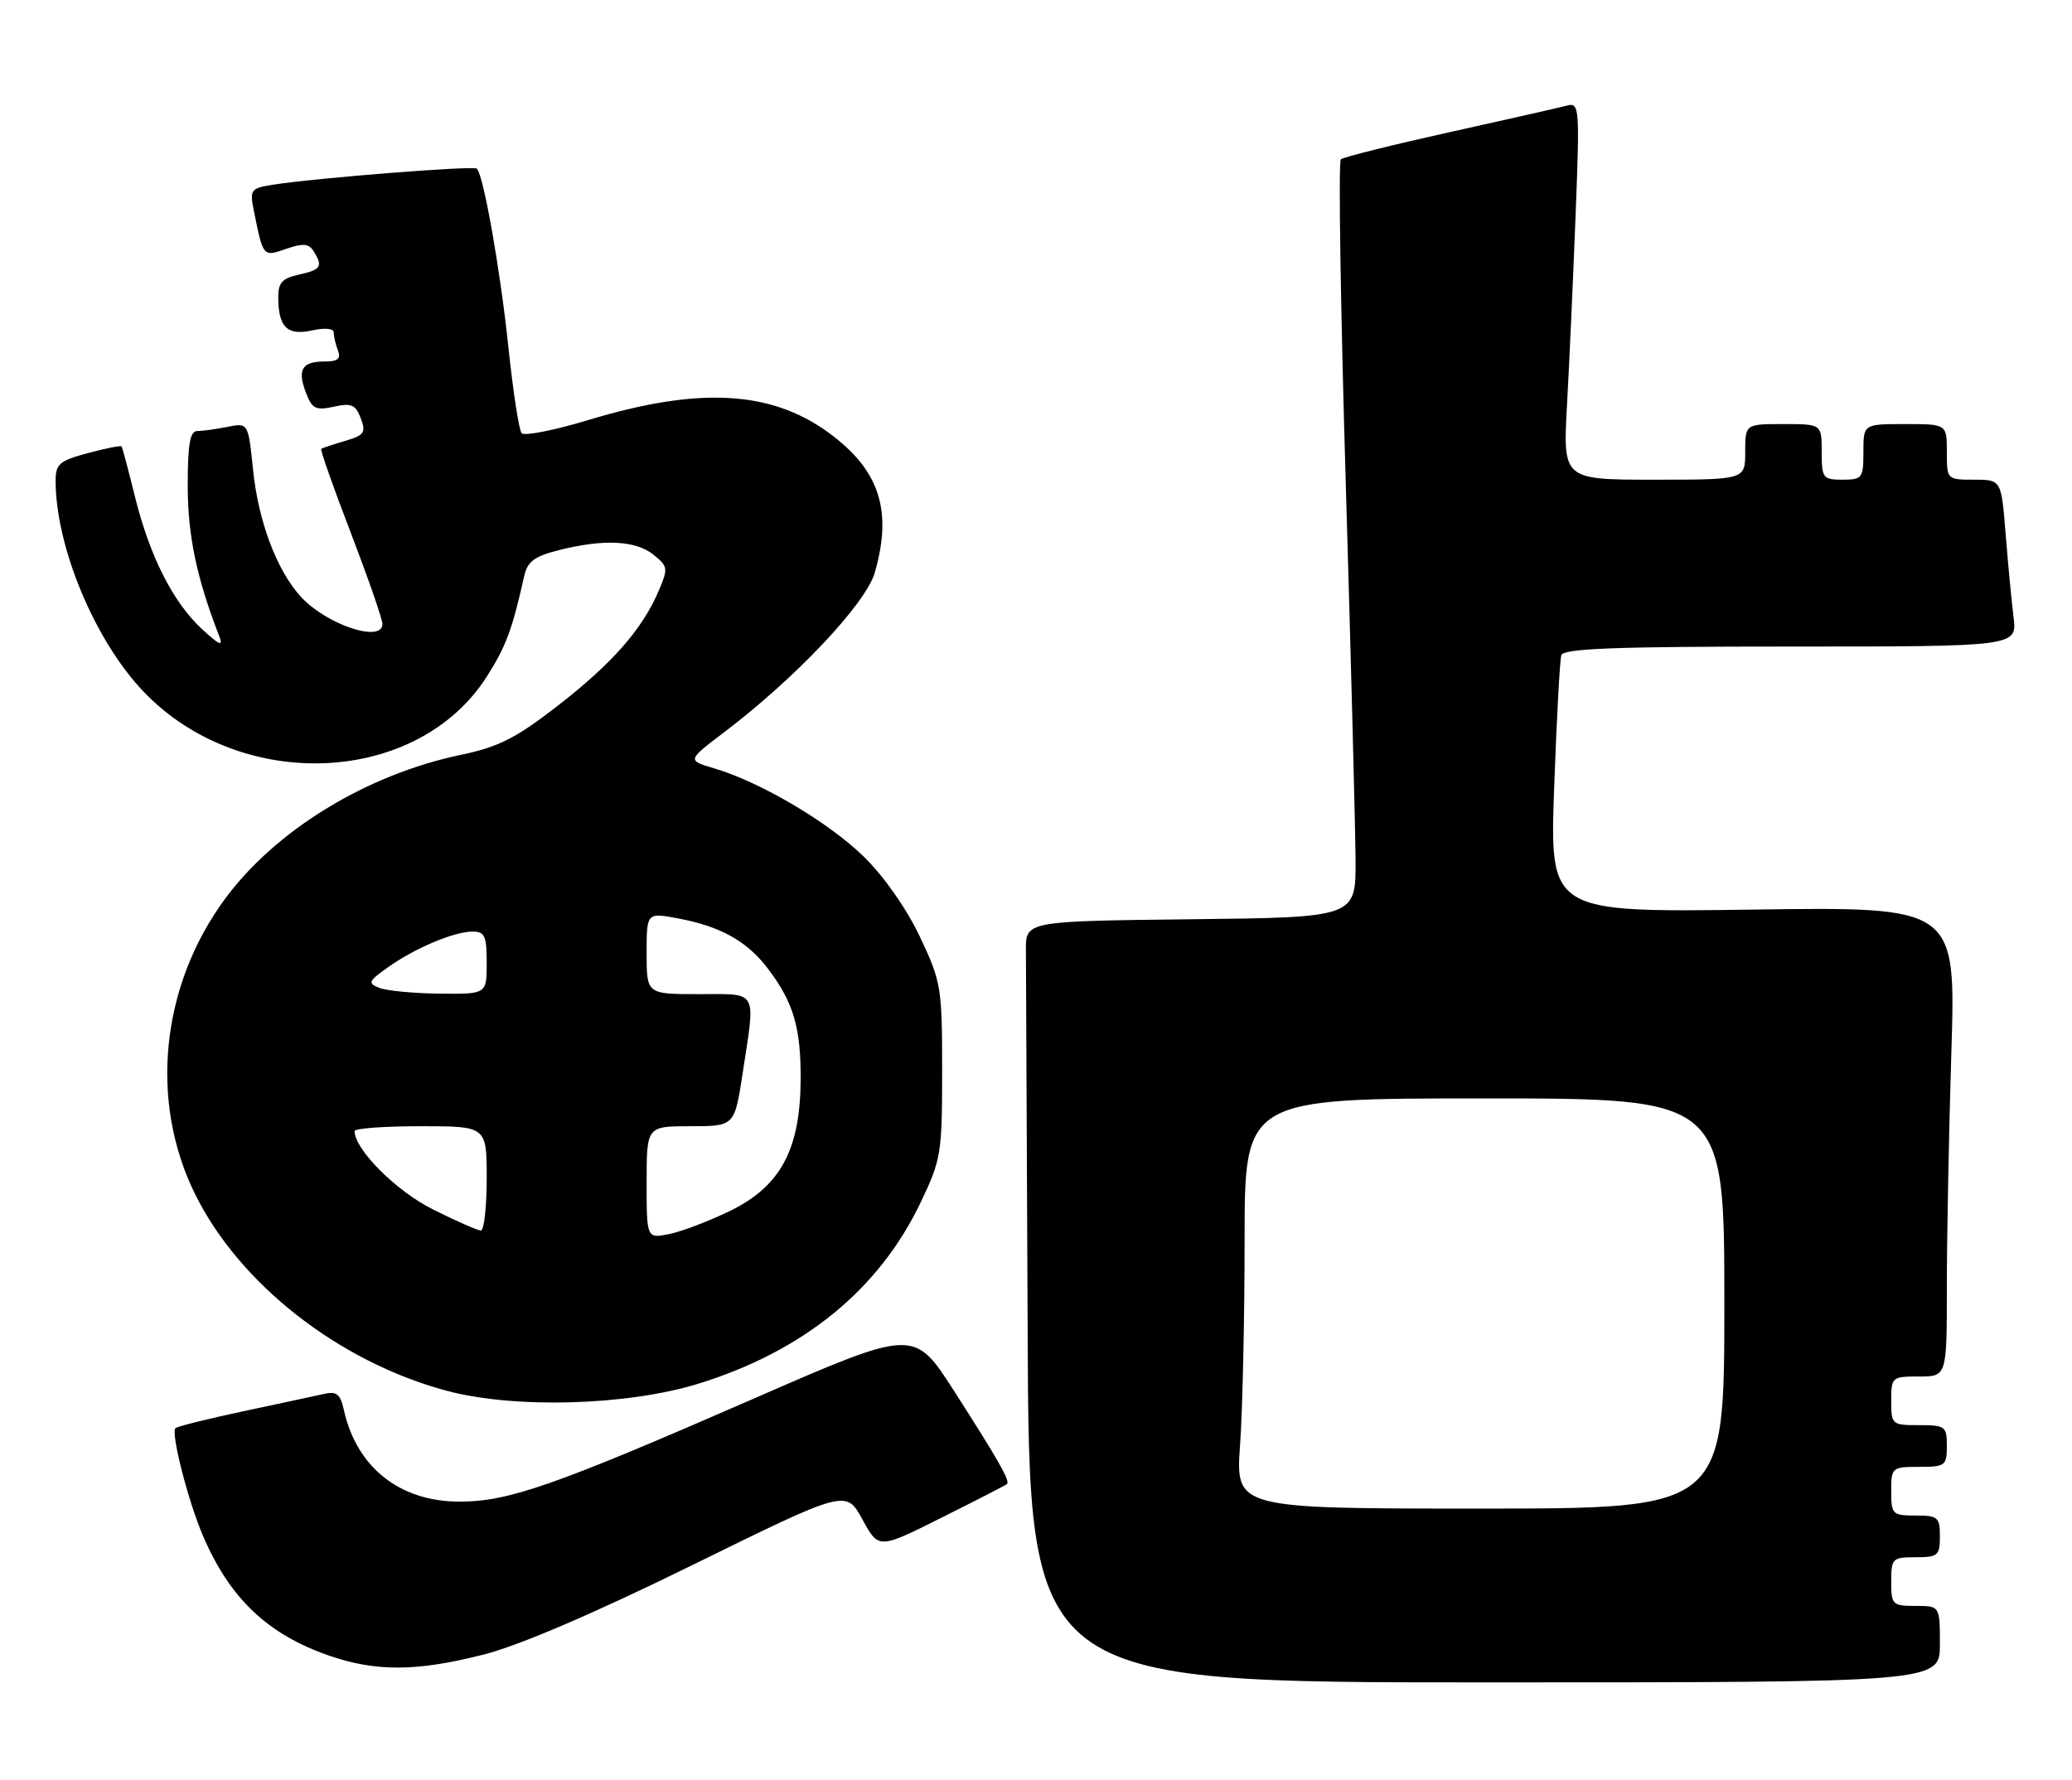 <?xml version="1.0" encoding="UTF-8" standalone="no"?>
<!DOCTYPE svg PUBLIC "-//W3C//DTD SVG 1.1//EN" "http://www.w3.org/Graphics/SVG/1.1/DTD/svg11.dtd" >
<svg xmlns="http://www.w3.org/2000/svg" xmlns:xlink="http://www.w3.org/1999/xlink" version="1.1" viewBox="0 0 298 256">
 <g >
 <path fill="currentColor"
d=" M 279.00 236.50 C 279.00 231.00 279.00 231.00 275.50 231.00 C 272.17 231.00 272.00 230.83 272.00 227.50 C 272.00 224.17 272.17 224.00 275.50 224.00 C 278.72 224.00 279.00 223.76 279.00 221.00 C 279.00 218.24 278.72 218.00 275.50 218.00 C 272.17 218.00 272.00 217.83 272.00 214.50 C 272.00 211.08 272.10 211.00 276.00 211.00 C 279.78 211.00 280.00 210.83 280.00 208.00 C 280.00 205.17 279.78 205.00 276.00 205.00 C 272.10 205.00 272.00 204.92 272.00 201.50 C 272.00 198.08 272.10 198.00 276.00 198.00 C 280.00 198.00 280.00 198.00 280.00 185.16 C 280.00 178.10 280.29 162.90 280.65 151.38 C 281.30 130.43 281.30 130.43 252.10 130.84 C 222.89 131.24 222.89 131.24 223.52 113.37 C 223.87 103.54 224.34 94.94 224.55 94.25 C 224.85 93.28 232.33 93.00 257.53 93.00 C 290.12 93.00 290.12 93.00 289.59 88.75 C 289.30 86.41 288.79 81.01 288.45 76.75 C 287.83 69.00 287.83 69.00 283.91 69.00 C 280.01 69.00 280.00 68.99 280.00 65.00 C 280.00 61.00 280.00 61.00 274.00 61.00 C 268.00 61.00 268.00 61.00 268.00 65.00 C 268.00 68.78 267.83 69.00 265.00 69.00 C 262.17 69.00 262.00 68.78 262.00 65.00 C 262.00 61.00 262.00 61.00 256.50 61.00 C 251.00 61.00 251.00 61.00 251.00 65.00 C 251.00 69.00 251.00 69.00 237.89 69.00 C 224.78 69.00 224.78 69.00 225.37 58.25 C 225.70 52.34 226.25 40.12 226.60 31.10 C 227.21 15.41 227.16 14.72 225.37 15.19 C 224.34 15.46 216.75 17.18 208.50 19.01 C 200.25 20.84 193.20 22.60 192.84 22.92 C 192.48 23.24 192.80 44.20 193.55 69.50 C 194.30 94.80 194.93 119.20 194.96 123.73 C 195.00 131.96 195.00 131.96 171.25 132.23 C 147.50 132.50 147.50 132.50 147.55 136.75 C 147.57 139.09 147.68 163.72 147.80 191.50 C 148.00 242.00 148.00 242.00 213.50 242.00 C 279.00 242.00 279.00 242.00 279.00 236.50 Z  M 69.59 237.99 C 74.68 236.69 85.37 232.11 99.59 225.12 C 121.68 214.26 121.68 214.26 124.03 218.55 C 126.37 222.84 126.37 222.84 135.43 218.30 C 140.42 215.81 144.65 213.63 144.83 213.47 C 145.31 213.04 143.59 210.01 137.17 200.01 C 131.46 191.12 131.46 191.12 108.48 201.15 C 79.71 213.71 73.16 216.00 66.07 216.00 C 57.48 215.99 51.27 211.06 49.45 202.79 C 48.96 200.56 48.41 200.10 46.67 200.49 C 45.48 200.76 40.27 201.88 35.09 202.98 C 29.92 204.08 25.48 205.18 25.23 205.44 C 24.55 206.12 27.04 215.88 29.17 220.86 C 33.02 229.89 38.48 235.09 47.33 238.15 C 54.10 240.49 59.93 240.45 69.59 237.99 Z  M 100.50 199.02 C 115.59 194.33 126.41 185.50 132.39 173.00 C 135.36 166.80 135.50 165.93 135.50 154.00 C 135.50 142.00 135.37 141.23 132.29 134.72 C 130.37 130.67 127.12 126.04 124.21 123.20 C 119.12 118.24 109.35 112.48 102.71 110.52 C 98.82 109.37 98.82 109.37 104.16 105.32 C 114.40 97.56 124.54 86.82 125.81 82.38 C 128.41 73.36 126.47 67.53 119.08 62.17 C 110.78 56.16 100.43 55.63 84.61 60.42 C 79.72 61.90 75.40 62.75 75.02 62.31 C 74.64 61.86 73.79 56.31 73.12 49.96 C 71.97 38.92 69.55 25.22 68.59 24.26 C 68.13 23.80 45.30 25.61 39.18 26.58 C 36.06 27.09 35.90 27.30 36.51 30.31 C 37.85 37.01 37.82 36.96 41.15 35.80 C 43.56 34.96 44.40 35.03 45.09 36.11 C 46.49 38.32 46.19 38.80 43.00 39.50 C 40.57 40.03 40.00 40.67 40.02 42.83 C 40.04 47.07 41.32 48.31 44.88 47.53 C 46.75 47.12 48.00 47.24 48.00 47.84 C 48.00 48.39 48.27 49.55 48.61 50.42 C 49.06 51.61 48.58 52.00 46.67 52.00 C 43.42 52.00 42.73 53.16 44.00 56.49 C 44.88 58.81 45.40 59.07 48.01 58.50 C 50.54 57.94 51.14 58.20 51.89 60.17 C 52.66 62.22 52.40 62.61 49.63 63.42 C 47.91 63.93 46.36 64.44 46.20 64.56 C 46.03 64.68 47.94 70.11 50.45 76.63 C 52.95 83.16 55.00 89.06 55.00 89.75 C 55.00 92.53 46.99 89.87 43.30 85.87 C 39.83 82.10 37.16 75.03 36.40 67.62 C 35.70 60.81 35.70 60.81 32.73 61.40 C 31.09 61.73 29.13 62.00 28.38 62.00 C 27.32 62.00 27.00 63.87 27.00 69.91 C 27.00 77.01 28.30 83.22 31.53 91.50 C 32.13 93.05 31.58 92.83 29.06 90.50 C 24.87 86.63 21.51 79.97 19.39 71.36 C 18.46 67.59 17.60 64.37 17.49 64.22 C 17.37 64.06 15.18 64.49 12.63 65.18 C 8.55 66.27 8.00 66.74 8.00 69.16 C 8.00 78.65 13.65 92.19 20.67 99.51 C 34.68 114.14 60.07 112.99 70.04 97.28 C 72.79 92.94 73.66 90.60 75.39 82.87 C 75.86 80.76 76.86 80.02 80.43 79.12 C 86.84 77.51 91.45 77.74 93.99 79.79 C 96.09 81.49 96.12 81.76 94.71 85.04 C 92.34 90.56 88.04 95.44 80.20 101.53 C 74.19 106.19 71.72 107.44 66.28 108.58 C 52.71 111.42 39.64 119.41 32.35 129.31 C 23.14 141.83 21.45 158.35 28.03 171.71 C 34.40 184.66 48.65 195.83 64.12 200.02 C 73.88 202.67 90.21 202.21 100.50 199.02 Z  M 178.35 207.85 C 178.71 202.81 179.00 189.54 179.00 178.35 C 179.00 158.00 179.00 158.00 213.50 158.00 C 248.00 158.00 248.00 158.00 248.00 187.50 C 248.00 217.00 248.00 217.00 212.85 217.00 C 177.70 217.00 177.70 217.00 178.35 207.85 Z  M 93.00 170.08 C 93.00 162.00 93.00 162.00 99.33 162.00 C 105.65 162.00 105.65 162.00 106.83 154.25 C 108.67 142.19 109.12 143.00 100.50 143.00 C 93.00 143.00 93.00 143.00 93.00 137.13 C 93.00 131.26 93.00 131.26 97.49 132.10 C 103.57 133.23 107.42 135.37 110.38 139.25 C 114.12 144.15 115.20 147.80 115.15 155.36 C 115.09 165.38 112.24 170.65 105.00 174.18 C 101.97 175.65 98.04 177.15 96.25 177.51 C 93.00 178.16 93.00 178.16 93.00 170.08 Z  M 62.29 173.98 C 56.99 171.34 51.00 165.35 51.00 162.70 C 51.00 162.31 55.27 162.00 60.50 162.00 C 70.00 162.00 70.00 162.00 70.00 169.50 C 70.00 173.62 69.62 177.00 69.16 177.00 C 68.70 177.00 65.60 175.64 62.29 173.98 Z  M 54.59 142.11 C 52.85 141.43 52.96 141.16 55.78 139.15 C 59.67 136.38 65.31 134.00 67.97 134.00 C 69.71 134.00 70.00 134.64 70.00 138.50 C 70.00 143.00 70.00 143.00 63.25 142.93 C 59.54 142.89 55.64 142.52 54.59 142.11 Z "/>
</g>
</svg>
